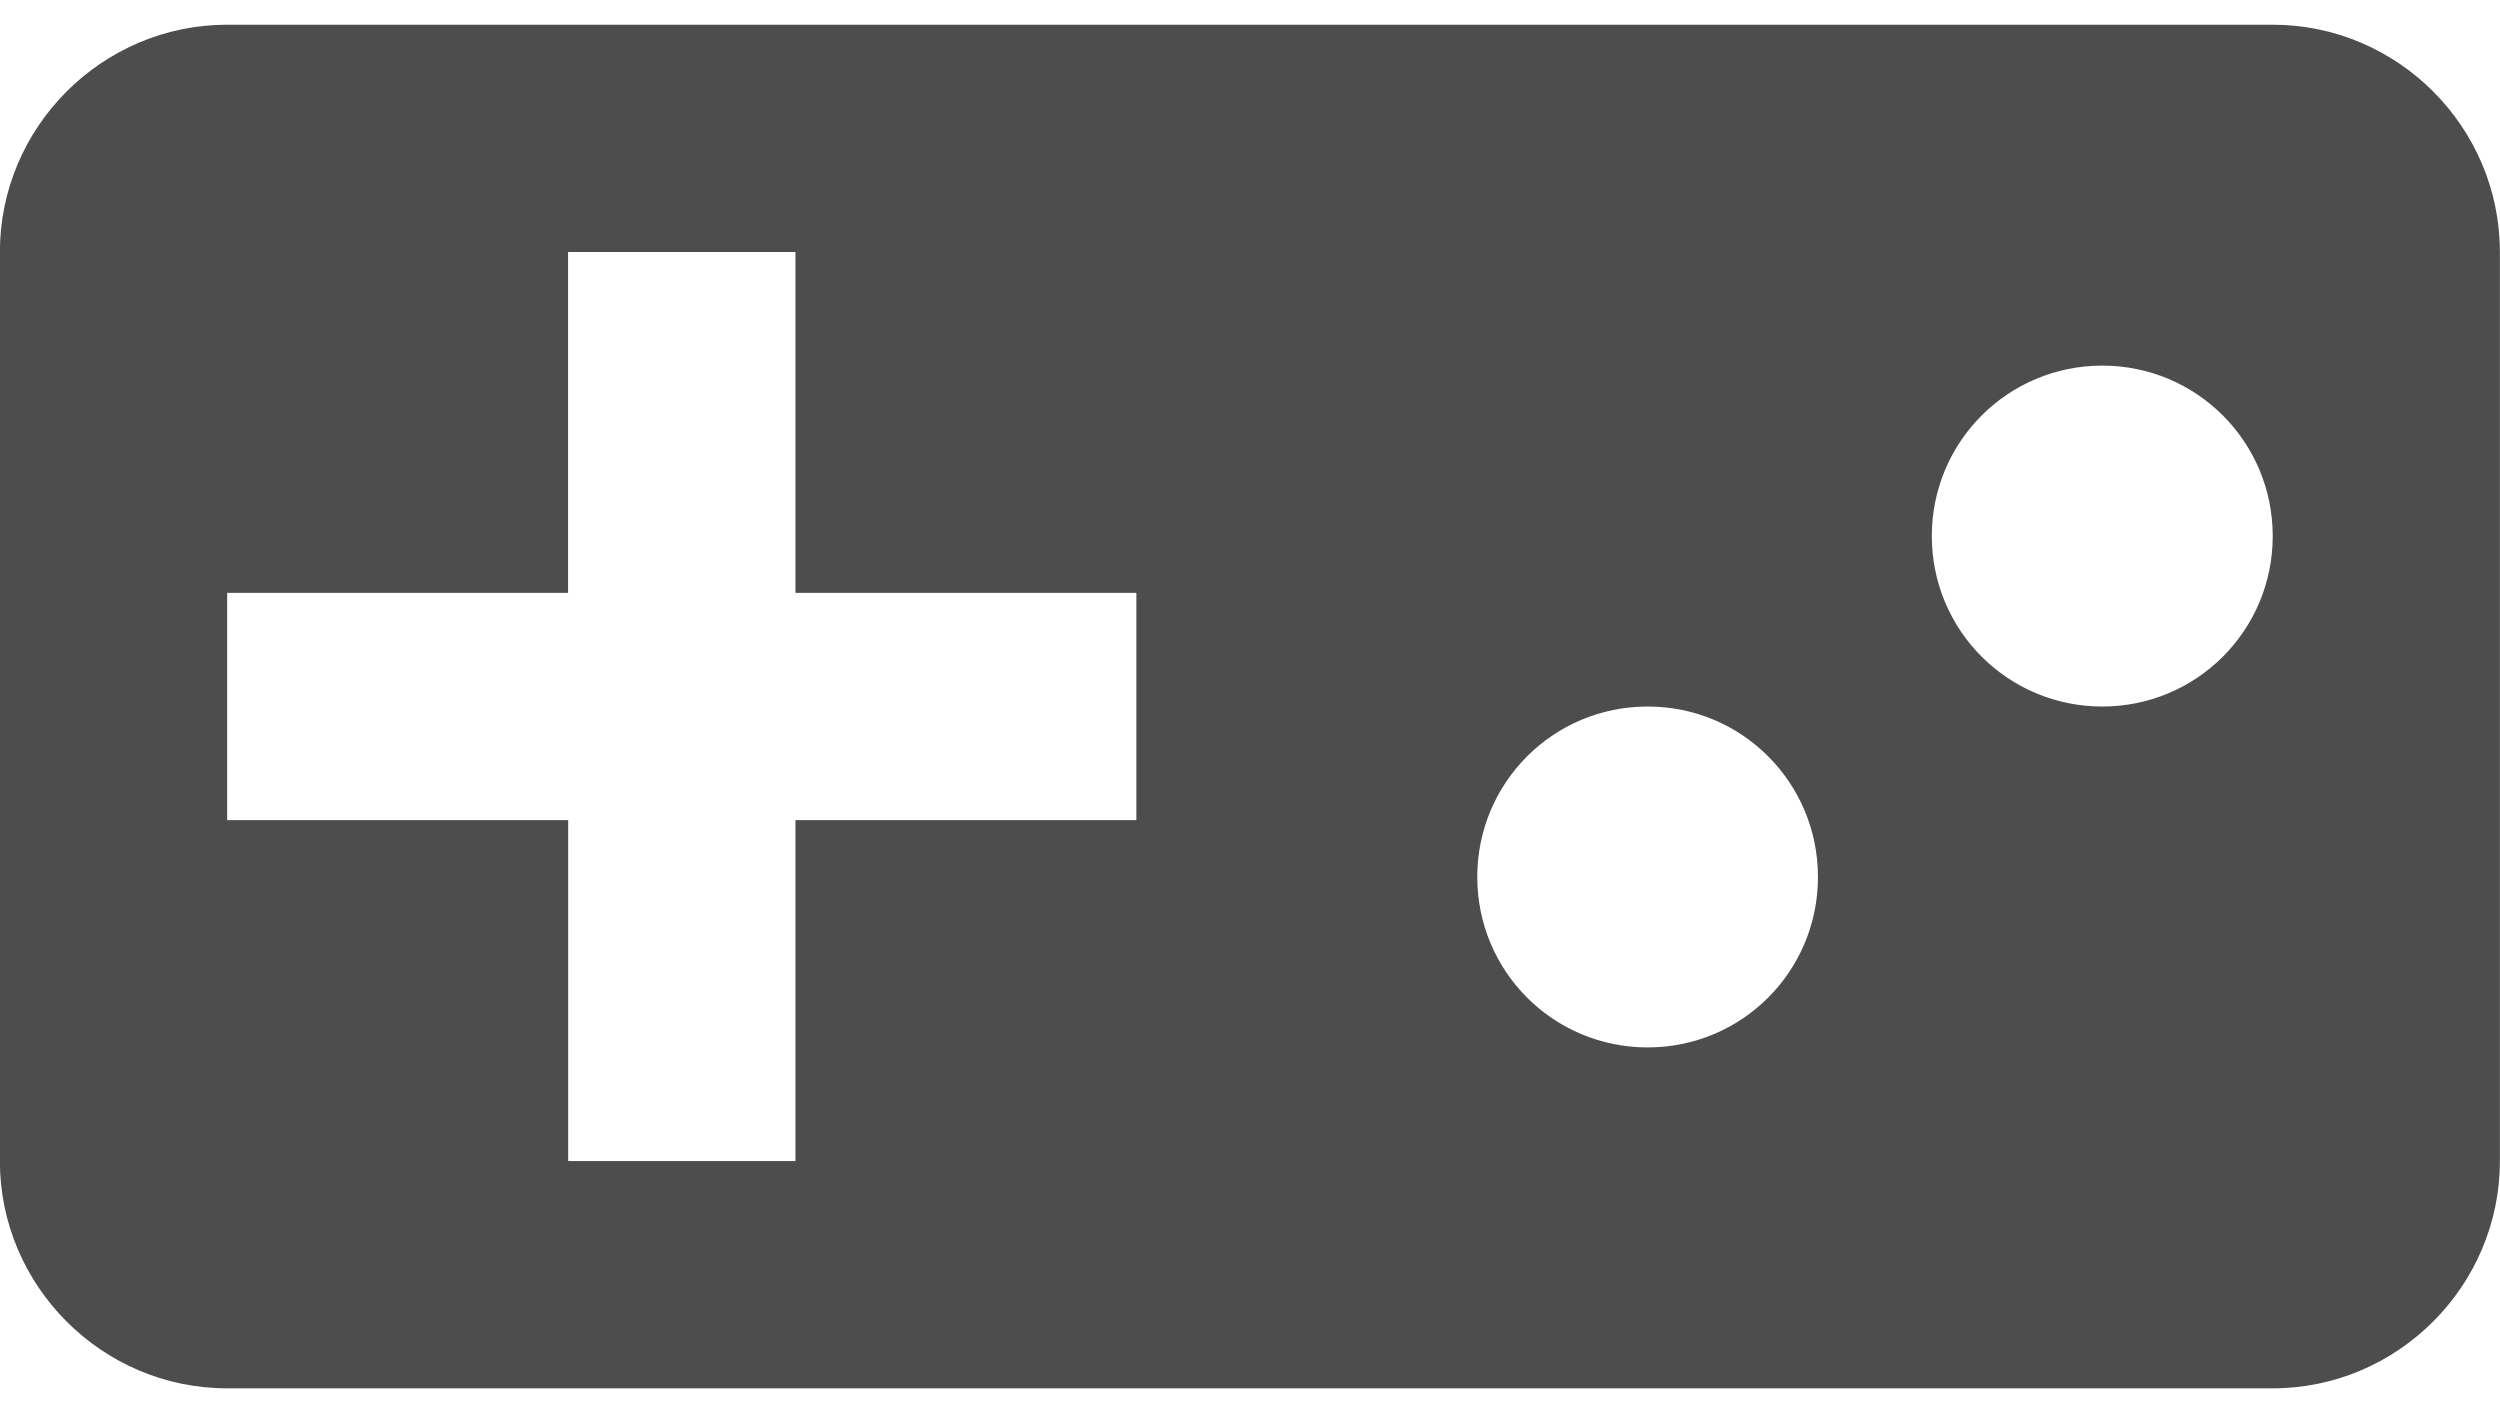 <svg width="23" height="13" xmlns="http://www.w3.org/2000/svg" xmlns:xlink="http://www.w3.org/1999/xlink" xmlns:svgjs="http://svgjs.com/svgjs" viewBox="0 0.227 23 12.546" fill="#4d4d4d"><svg xmlns="http://www.w3.org/2000/svg" width="23" height="13" viewBox="2 2 22 12"><path paint-order="stroke fill markers" fill-rule="evenodd" d="M20.5 8c-.83 0-1.5-.67-1.5-1.5S19.67 5 20.5 5s1.5.67 1.5 1.5S21.33 8 20.5 8zm-4 3c-.832 0-1.5-.67-1.5-1.5S15.668 8 16.5 8c.83 0 1.498.67 1.498 1.5S17.33 11 16.499 11zM12 9H9v3H7V9H3.999V7h3V4H9v3h3v2zm10-7H3.999c-1.1 0-2 .9-2 2v8c0 1.1.9 2 2 2h18c1.1 0 2-.9 2-2V4c0-1.1-.9-2-2-2z"/></svg></svg>